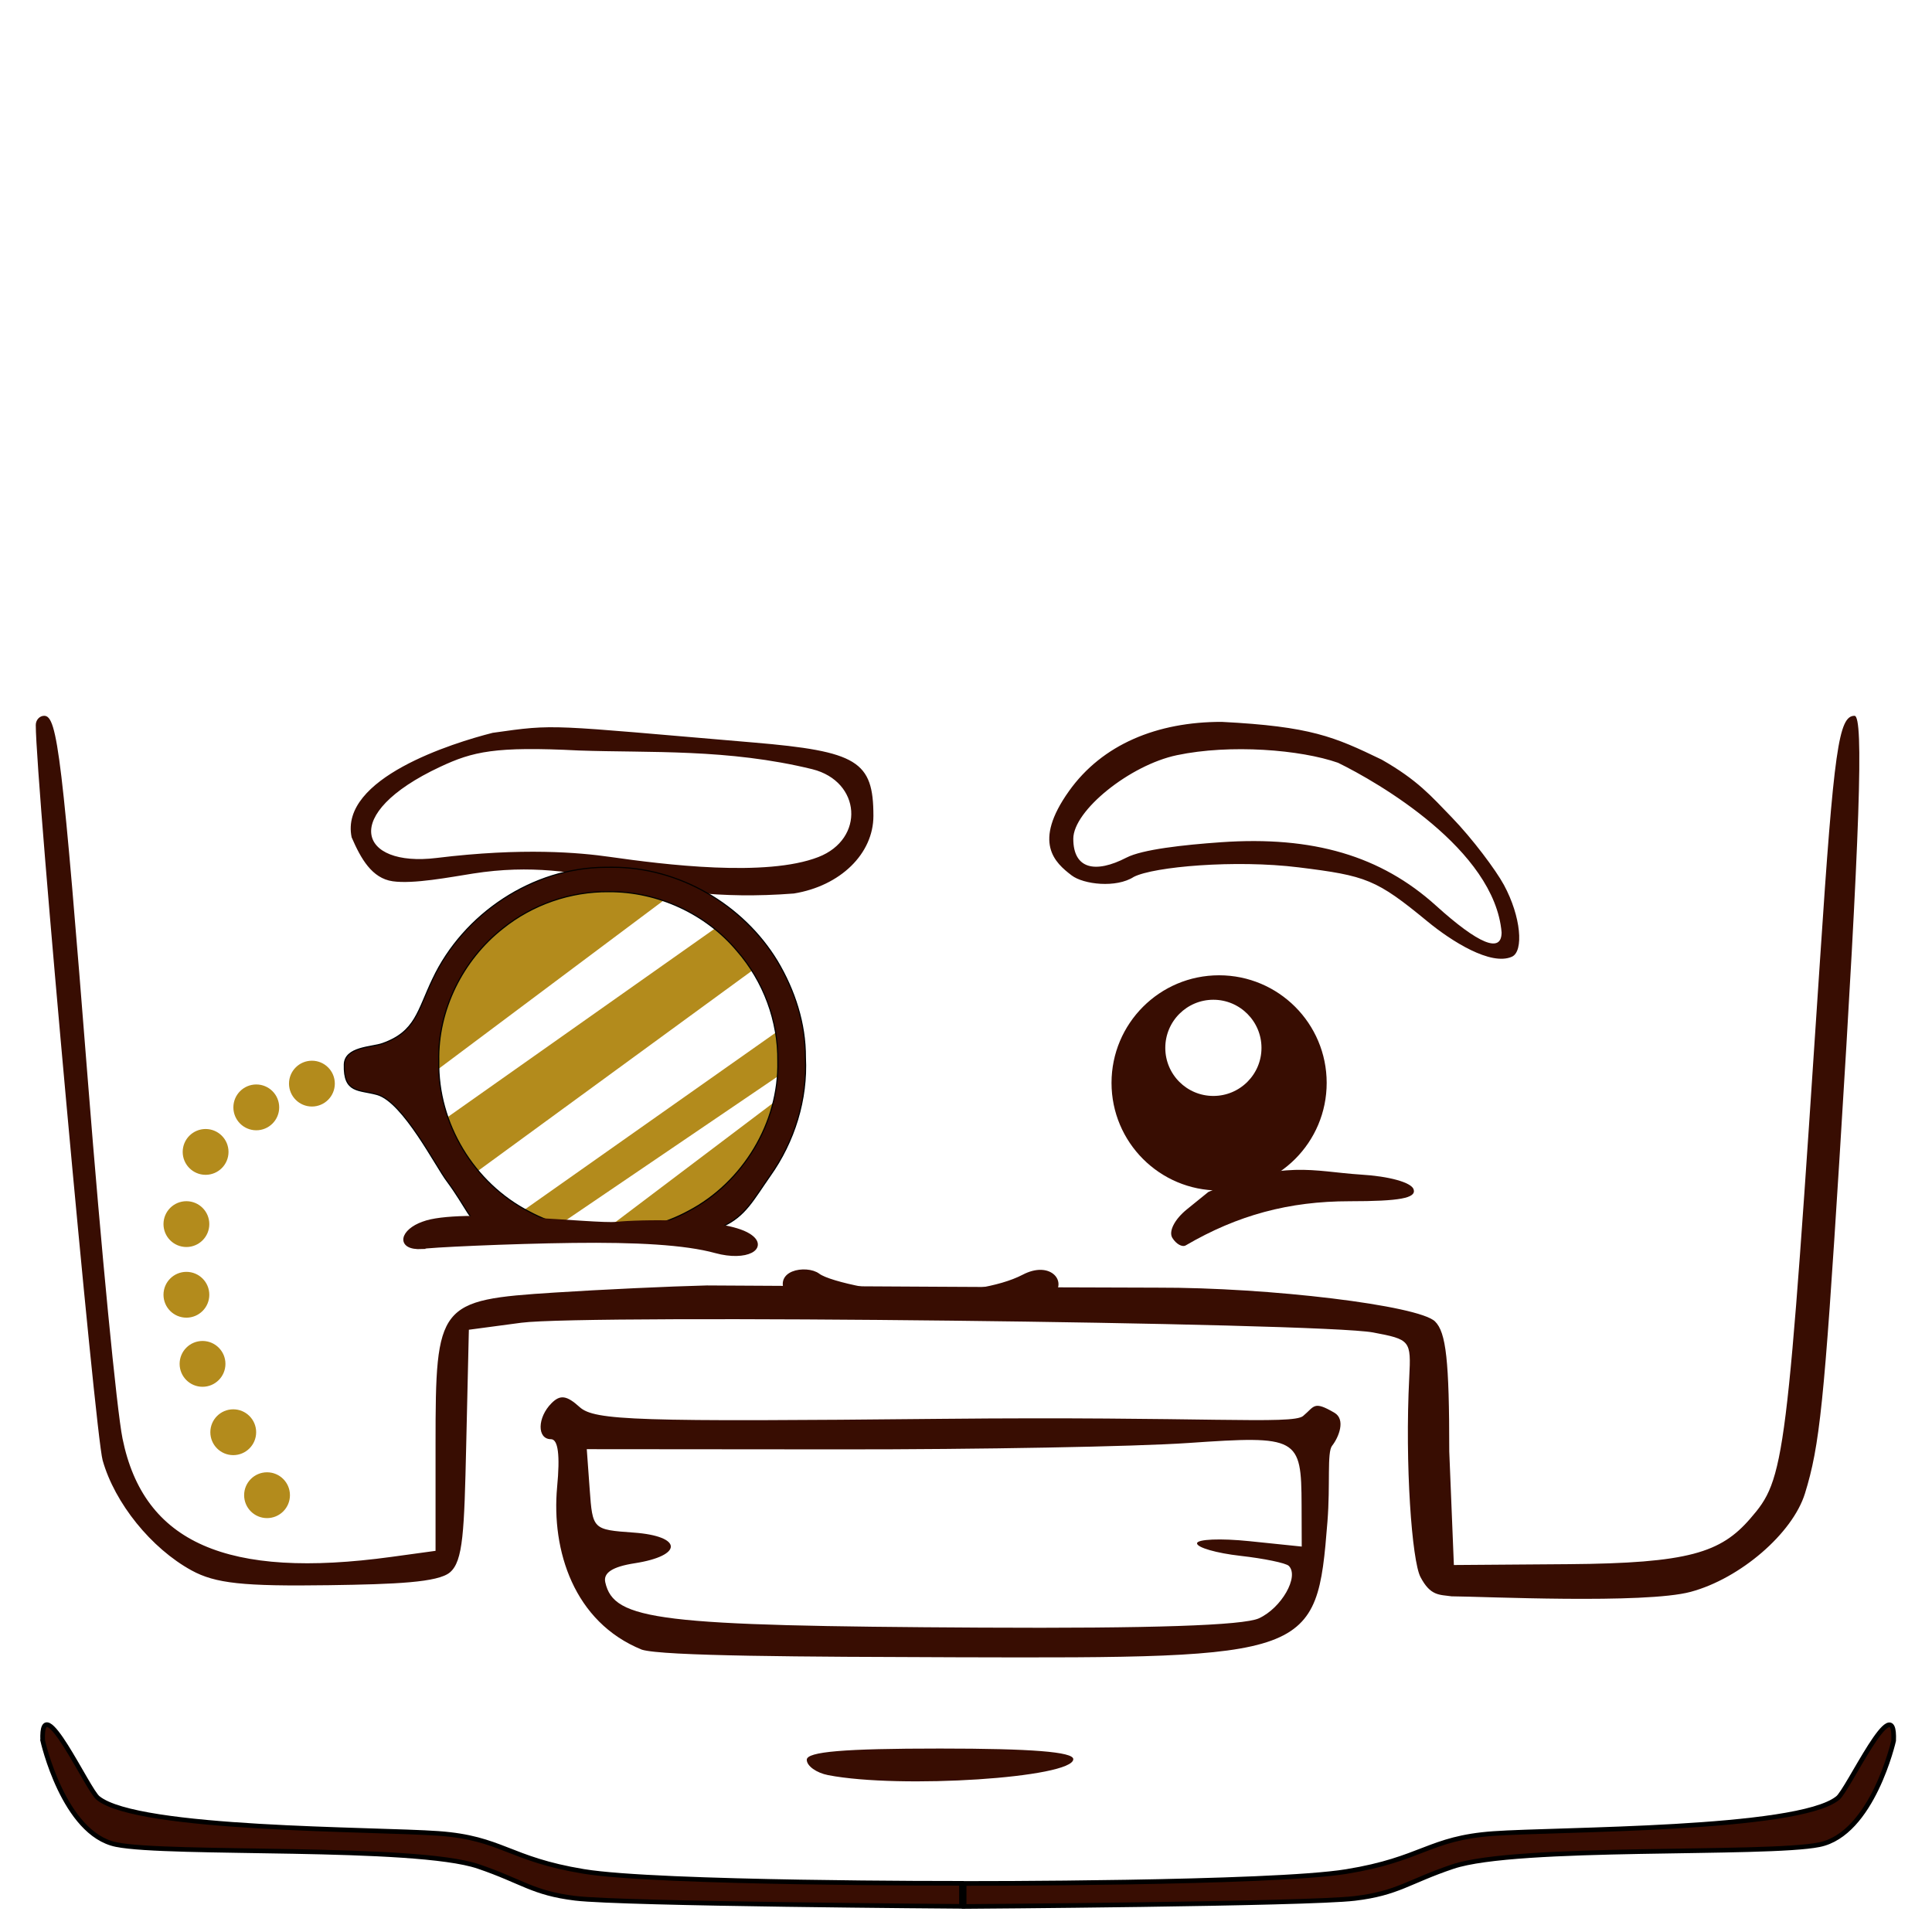 <?xml version="1.0" encoding="UTF-8" standalone="no"?>
<!-- Created with Inkscape (http://www.inkscape.org/) -->

<svg
   xmlns:dc="http://purl.org/dc/elements/1.1/"
   xmlns:cc="http://creativecommons.org/ns#"
   xmlns:rdf="http://www.w3.org/1999/02/22-rdf-syntax-ns#"
   xmlns:svg="http://www.w3.org/2000/svg"
   xmlns="http://www.w3.org/2000/svg"
   xmlns:sodipodi="http://sodipodi.sourceforge.net/DTD/sodipodi-0.dtd"
   xmlns:inkscape="http://www.inkscape.org/namespaces/inkscape"
   width="1024"
   height="1024"
   id="svg2"
   version="1.1"
   inkscape:version="0.48.4 r9939"
   sodipodi:docname="Mr Gold Face.svg"
   inkscape:export-filename="C:\Users\Benjamin\Documents\GitHub\LEGO-Textures\Complete\LEGO Minifigures\Series 10\Mr. Gold\Mr Gold Face.png"
   inkscape:export-xdpi="180"
   inkscape:export-ydpi="180">
  <defs
     id="defs4" />
  <sodipodi:namedview
     id="base"
     pagecolor="#ffffff"
     bordercolor="#666666"
     borderopacity="1.0"
     inkscape:pageopacity="0.0"
     inkscape:pageshadow="2"
     inkscape:zoom="1.0300893"
     inkscape:cx="757.01018"
     inkscape:cy="210.78212"
     inkscape:document-units="px"
     inkscape:current-layer="layer1"
     showgrid="false"
     inkscape:window-width="1920"
     inkscape:window-height="1018"
     inkscape:window-x="-8"
     inkscape:window-y="-8"
     inkscape:window-maximized="1" />
  <g
     inkscape:label="Layer 1"
     inkscape:groupmode="layer"
     id="layer1"
     transform="translate(0,-28.362)">
    <g
       id="g3296"
       transform="matrix(2.409,0,0,2.409,-102.517,-591.125)">
      <g
         id="g3357"
         transform="translate(6.759,-283.188)">
        <g
           id="g3200"
           transform="translate(-116.61,8.124)">
          <g
             transform="translate(-6.759,283.188)"
             id="g3187">
            <path
               style="fill:#b38b1c;fill-opacity:1;stroke:#b38b1c;stroke-width:1px;stroke-linecap:butt;stroke-linejoin:miter;stroke-opacity:1"
               d="m 254.464,484.466 51.704,-38.693 -16.052,-3.548 -18.248,5.576 -13.855,14.024 -6.421,16.559 z"
               id="path3386"
               inkscape:connector-curvature="0" />
            <g
               id="g3184">
              <path
                 inkscape:connector-curvature="0"
                 id="path3388"
                 d="m 256.66,496.124 60.828,-42.918 8.279,7.941 -62.687,45.79 z"
                 style="fill:#b38b1c;fill-opacity:1;stroke:#b38b1c;stroke-width:1px;stroke-linecap:butt;stroke-linejoin:miter;stroke-opacity:1" />
            </g>
            <path
               style="fill:#b38b1c;fill-opacity:1;stroke:#b38b1c;stroke-width:1px;stroke-linecap:butt;stroke-linejoin:miter;stroke-opacity:1"
               d="m 273.219,516.738 57.787,-40.721 1.183,7.941 -53.731,36.497 z"
               id="path3390"
               inkscape:connector-curvature="0" />
            <path
               style="fill:#b38b1c;fill-opacity:1;stroke:#b38b1c;stroke-width:1px;stroke-linecap:butt;stroke-linejoin:miter;stroke-opacity:1"
               d="m 331.174,490.886 -38.693,29.231 19.938,0.507 13.01,-13.348 7.266,-13.348 z"
               id="path3392"
               inkscape:connector-curvature="0" />
          </g>
          <g
             id="g3329">
            <g
               id="g3248"
               transform="translate(-4.779,285.312)">
              <g
                 id="g3090">
                <path
                   style="fill:#380d02;fill-opacity:1"
                   d="m 339.401,637.469 c -2.592,-0.499 -4.712,-2.02 -4.712,-3.38 0,-1.782 8.181,-2.472 29.319,-2.472 20.151,0 29.319,0.73 29.319,2.333 0,4.105 -38.008,6.585 -53.926,3.519 z M 298.396,609.857 c -14.979,-6.077 -19.908,-21.855 -18.636,-35.767 0.674,-7.018 0.224,-10.534 -1.349,-10.534 -3.099,0 -3.025,-4.781 0.124,-7.929 1.916,-1.916 3.329,-1.72 6.18,0.86 3.275,2.964 12.359,3.258 79.919,2.586 56.791,-0.565 76.906,1.325 79.246,-0.617 2.567,-2.13 2.26,-3.423 6.893,-0.727 2.542,1.479 0.967,5.406 -0.505,7.268 -1.154,1.461 -0.366,8.447 -1.022,16.692 -2.369,29.755 -3.28,30.088 -81.645,29.846 -33.652,-0.104 -64.616,-0.239 -69.206,-1.677 z m 135.771,-6.893 c 4.965,-2.262 8.916,-9.198 6.575,-11.539 -0.624,-0.624 -5.422,-1.618 -10.662,-2.209 -5.24,-0.591 -9.527,-1.826 -9.527,-2.744 0,-0.919 5.183,-1.136 11.518,-0.482 l 11.518,1.189 -0.032,-9.193 c -0.052,-14.871 -0.765,-15.261 -24.884,-13.6 -11.627,0.801 -46.17,1.435 -76.763,1.409 l -55.624,-0.046 0.642,8.852 c 0.639,8.823 0.671,8.854 9.674,9.502 10.794,0.777 10.937,5.08 0.225,6.746 -4.874,0.758 -6.942,2.096 -6.471,4.188 1.896,8.417 11.593,9.588 82.596,9.972 37.57,0.203 57.763,-0.471 61.216,-2.044 z m 35.552,-9.075 c -1.882,-3.517 -3.457,-24.808 -2.476,-43.903 0.42,-8.165 0.257,-8.367 -7.948,-9.914 -11.596,-2.185 -173.266,-4.028 -187.433,-2.137 l -11.518,1.538 -0.586,25.45 c -0.436,18.936 -0.662,25.46 -3.577,27.932 -2.626,2.227 -11.973,2.611 -26.639,2.822 -18.852,0.271 -24.978,-0.388 -30.205,-3.25 -8.874,-4.858 -16.903,-14.797 -19.568,-24.224 -1.645,-5.818 -14.713,-149.503 -14.713,-161.772 0,-1.12 0.838,-2.036 1.861,-2.036 2.904,0 3.973,8.958 9.628,80.628 2.908,36.858 6.328,72.139 7.6,78.401 4.658,22.932 22.963,30.986 59.152,26.026 l 9.716,-1.332 0,-23.567 c 0,-30.871 0.586,-31.615 26.178,-33.259 10.366,-0.666 25.445,-1.371 33.508,-1.566 36.296,0.176 68.019,0.433 99.093,0.487 24.704,-0.073 57.504,3.913 61.115,7.426 2.454,2.387 3.141,8.651 3.141,28.623 l 1.014,24.975 25.164,-0.187 c 26.523,-0.197 33.561,-2.55 40.022,-10.002 7.705,-8.887 8.01,-11.33 15.402,-123.386 3.023,-45.826 4.079,-53.267 7.561,-53.267 2.062,0 1.193,25.586 -3.309,97.381 -3.371,53.756 -4.346,63.227 -7.596,73.717 -2.723,8.791 -14.241,18.712 -25.129,21.644 -10.11,2.722 -45.921,1.022 -52.619,0.987 -2.699,-0.381 -4.648,-0.05 -6.84,-4.235 z M 415.128,519.272 c -0.878,-1.42 0.479,-4.091 3.198,-6.292 l 4.723,-3.825 c 16.639,-7.158 23.01,-4.503 33.464,-3.824 6.314,0.369 11.19,1.725 11.693,3.251 0.636,1.93 -3.063,2.618 -14.086,2.618 -13.327,0 -24.634,3.045 -36.04,9.707 -0.784,0.458 -2.112,-0.278 -2.951,-1.635 z M 261.25,439.106 c -5.105,0.8 -13.096,2.346 -17.659,1.696 -4.587,-0.653 -7.018,-4.996 -9.038,-9.667 -2.722,-13.023 22.354,-20.801 31.028,-22.993 14.107,-1.997 11.773,-1.739 57.346,2.125 22.914,1.943 26.423,4.088 26.423,16.151 0,8.324 -7.267,15.415 -17.501,17.076 -33.437,2.604 -44.822,-8.427 -70.598,-4.389 z m 75.988,-3.634 c 10.287,-3.993 9.423,-16.63 -1.321,-19.326 -18.582,-4.546 -35.759,-3.568 -51.365,-4.117 -18.478,-0.948 -23.328,0.228 -30.521,3.594 -22.279,10.426 -17.882,22.146 -0.795,20.051 19.013,-2.33 31.464,-1.184 38.095,-0.241 12.008,1.708 34.396,4.508 45.906,0.04 z m 134.059,14.204 c -11.331,-9.326 -13.465,-10.086 -28.375,-11.935 -13.934,-1.728 -31.912,-0.155 -36.281,2.094 -3.865,2.503 -11.054,1.67 -13.67,-0.322 -3.658,-2.786 -8.669,-7.209 -0.589,-18.557 7.333,-10.299 19.421,-15.237 33.592,-15.224 19.604,1.009 24.727,3.246 35.213,8.311 7.901,4.507 10.837,7.975 15.395,12.675 4.558,4.7 9.73,11.639 11.484,14.875 3.791,6.993 4.394,14.62 1.778,15.802 -4.63,2.091 -13.326,-3.421 -18.547,-7.719 z m 16.264,2.362 c -1.572,-18.237 -27.236,-33.034 -35.988,-37.309 -8.222,-2.884 -23.689,-4.141 -35.449,-1.669 -10.361,2.178 -22.795,12.208 -22.795,18.389 0,6.681 4.842,7.693 11.703,4.145 3.465,-1.792 12.502,-2.803 20.804,-3.382 20.237,-1.413 35.174,2.993 47.294,13.952 9.395,8.494 14.445,10.55 14.431,5.874 z"
                   id="path3009"
                   inkscape:connector-curvature="0"
                   sodipodi:nodetypes="sssssccsssssssssccsssscssscssssscccssscsssssssssscssccsscsssssssccssccsssscsccsscccccsssccsscssccssssccsssssc" />
              </g>
              <g
                 id="g3229">
                <g
                   id="g3081">
                  <g
                     id="g3077">
                    <path
                       style="fill:#380d02;fill-opacity:1;stroke:#380d02;stroke-width:2.409;stroke-opacity:1"
                       d="M 646.312 518.312 C 615.472 518.312 590.5 543.316 590.5 574.156 C 590.5 604.997 615.472 630 646.312 630 C 677.153 630 702.156 604.997 702.156 574.156 C 702.156 543.316 677.153 518.312 646.312 518.312 z M 643.281 528.875 C 658.027 528.875 670 540.848 670 555.594 C 670 570.34 658.027 582.281 643.281 582.281 C 628.535 582.281 616.594 570.34 616.594 555.594 C 616.594 540.848 628.535 528.875 643.281 528.875 z "
                       transform="matrix(0.415,0,0,0.415,157.183,246.887)"
                       id="path3073" />
                  </g>
                  <g
                     id="g3068">
                    <path
                       style="fill:#380d02;fill-opacity:1;stroke:#000000;stroke-width:0.253;stroke-opacity:1"
                       d="m 290.374,437.725 c -15.992,0.092 -31.177,10.198 -37.96,24.575 -1.687,3.516 -2.624,6.423 -4.057,8.775 -1.433,2.352 -3.364,4.147 -7.038,5.44 -2.389,0.84 -8.267,0.712 -8.374,4.605 -0.176,6.362 3.213,5.472 7.225,6.601 5.742,1.616 13.002,15.98 15.398,19.08 8.527,11.566 3.244,12.896 31.133,12.916 32.923,0.306 32.554,-3.63 39.897,-14.09 5.354,-7.533 8.258,-16.805 7.785,-26.075 0.038,-7.466 -2.376,-14.802 -6.175,-21.174 -7.543,-12.449 -21.656,-20.691 -36.318,-20.661 -0.505,-0.002 -1.01,5.5e-4 -1.515,0.008 z m 0.734,5.366 c 10.764,-0.067 21.387,4.818 28.267,13.047 5.808,6.677 9.061,15.401 8.946,24.265 0.317,13.521 -7.704,26.705 -19.639,32.964 -10.752,5.856 -24.445,5.902 -35.163,0.076 -12.053,-6.217 -20.057,-19.408 -19.796,-33.025 -0.275,-11.273 5.296,-22.35 14.047,-29.231 6.561,-5.288 14.917,-8.166 23.336,-8.097 z"
                       id="path3045"
                       inkscape:connector-curvature="0"
                       sodipodi:nodetypes="ccssssccccccccccccccccc" />
                    <g
                       id="g3065">
                      <path
                         sodipodi:nodetypes="csssscc"
                         inkscape:connector-curvature="0"
                         id="path3063"
                         d="m 250.021,521.229 c 0.845,-0.338 19.392,-1.19 33.247,-1.358 13.855,-0.169 24.654,0.396 31.412,2.255 6.759,1.859 11.273,-0.806 7.201,-3.359 -5.576,-3.496 -24.331,-3.041 -29.062,-2.534 -4.731,0.507 -34.469,-3.145 -42.493,-0.07 -4.588,1.611 -5.675,5.329 -0.305,5.067 z"
                         style="fill:#380d02;stroke:#380d02;stroke-width:1px;stroke-linecap:butt;stroke-linejoin:miter;stroke-opacity:1;fill-opacity:1" />
                    </g>
                  </g>
                </g>
                <g
                   id="g3219">
                  <path
                     d="m 230.352,485.322 c 0,2.507 -2.033,4.54 -4.54,4.54 -2.507,0 -4.54,-2.033 -4.54,-4.54 0,-2.507 2.033,-4.54 4.54,-4.54 2.507,0 4.54,2.033 4.54,4.54 z"
                     sodipodi:ry="4.5401411"
                     sodipodi:rx="4.5401411"
                     sodipodi:cy="485.32248"
                     sodipodi:cx="225.81227"
                     id="path3047"
                     style="fill:#b38b1c;fill-opacity:1;stroke:#b38b1c;stroke-opacity:1"
                     sodipodi:type="arc" />
                  <path
                     d="m 230.352,485.322 c 0,2.507 -2.033,4.54 -4.54,4.54 -2.507,0 -4.54,-2.033 -4.54,-4.54 0,-2.507 2.033,-4.54 4.54,-4.54 2.507,0 4.54,2.033 4.54,4.54 z"
                     sodipodi:ry="4.5401411"
                     sodipodi:rx="4.5401411"
                     sodipodi:cy="485.32248"
                     sodipodi:cx="225.81227"
                     id="path3047-1"
                     style="fill:#b38b1c;fill-opacity:1;stroke:#b38b1c;stroke-opacity:1"
                     sodipodi:type="arc"
                     transform="translate(-12.239,5.226)" />
                  <path
                     d="m 230.352,485.322 c 0,2.507 -2.033,4.54 -4.54,4.54 -2.507,0 -4.54,-2.033 -4.54,-4.54 0,-2.507 2.033,-4.54 4.54,-4.54 2.507,0 4.54,2.033 4.54,4.54 z"
                     sodipodi:ry="4.5401411"
                     sodipodi:rx="4.5401411"
                     sodipodi:cy="485.32248"
                     sodipodi:cx="225.81227"
                     id="path3047-1-7"
                     style="fill:#b38b1c;fill-opacity:1;stroke:#b38b1c;stroke-opacity:1"
                     sodipodi:type="arc"
                     transform="translate(-23.39,15.026)" />
                  <path
                     d="m 230.352,485.322 c 0,2.507 -2.033,4.54 -4.54,4.54 -2.507,0 -4.54,-2.033 -4.54,-4.54 0,-2.507 2.033,-4.54 4.54,-4.54 2.507,0 4.54,2.033 4.54,4.54 z"
                     sodipodi:ry="4.5401411"
                     sodipodi:rx="4.5401411"
                     sodipodi:cy="485.32248"
                     sodipodi:cx="225.81227"
                     id="path3047-1-7-4"
                     style="fill:#b38b1c;fill-opacity:1;stroke:#b38b1c;stroke-opacity:1"
                     sodipodi:type="arc"
                     transform="translate(-27.615,30.909)" />
                  <path
                     d="m 230.352,485.322 c 0,2.507 -2.033,4.54 -4.54,4.54 -2.507,0 -4.54,-2.033 -4.54,-4.54 0,-2.507 2.033,-4.54 4.54,-4.54 2.507,0 4.54,2.033 4.54,4.54 z"
                     sodipodi:ry="4.5401411"
                     sodipodi:rx="4.5401411"
                     sodipodi:cy="485.32248"
                     sodipodi:cx="225.81227"
                     id="path3047-1-7-4-0"
                     style="fill:#b38b1c;fill-opacity:1;stroke:#b38b1c;stroke-opacity:1"
                     sodipodi:type="arc"
                     transform="translate(-27.615,46.454)" />
                  <path
                     d="m 230.352,485.322 c 0,2.507 -2.033,4.54 -4.54,4.54 -2.507,0 -4.54,-2.033 -4.54,-4.54 0,-2.507 2.033,-4.54 4.54,-4.54 2.507,0 4.54,2.033 4.54,4.54 z"
                     sodipodi:ry="4.5401411"
                     sodipodi:rx="4.5401411"
                     sodipodi:cy="485.32248"
                     sodipodi:cx="225.81227"
                     id="path3047-1-7-4-0-9"
                     style="fill:#b38b1c;fill-opacity:1;stroke:#b38b1c;stroke-opacity:1"
                     sodipodi:type="arc"
                     transform="translate(-24.066,61.661)" />
                  <path
                     d="m 230.352,485.322 c 0,2.507 -2.033,4.54 -4.54,4.54 -2.507,0 -4.54,-2.033 -4.54,-4.54 0,-2.507 2.033,-4.54 4.54,-4.54 2.507,0 4.54,2.033 4.54,4.54 z"
                     sodipodi:ry="4.5401411"
                     sodipodi:rx="4.5401411"
                     sodipodi:cy="485.32248"
                     sodipodi:cx="225.81227"
                     id="path3047-1-7-4-0-9-4"
                     style="fill:#b38b1c;fill-opacity:1;stroke:#b38b1c;stroke-opacity:1"
                     sodipodi:type="arc"
                     transform="translate(-17.308,76.699)" />
                  <path
                     d="m 230.352,485.322 c 0,2.507 -2.033,4.54 -4.54,4.54 -2.507,0 -4.54,-2.033 -4.54,-4.54 0,-2.507 2.033,-4.54 4.54,-4.54 2.507,0 4.54,2.033 4.54,4.54 z"
                     sodipodi:ry="4.5401411"
                     sodipodi:rx="4.5401411"
                     sodipodi:cy="485.32248"
                     sodipodi:cx="225.81227"
                     id="path3047-1-7-4-0-9-4-8"
                     style="fill:#b38b1c;fill-opacity:1;stroke:#b38b1c;stroke-opacity:1"
                     sodipodi:type="arc"
                     transform="translate(-9.873,90.554)" />
                </g>
              </g>
            </g>
            <g
               id="g3323">
              <path
                 style="fill:#380d02;stroke:#380d02;stroke-width:1px;stroke-linecap:butt;stroke-linejoin:miter;stroke-opacity:1;fill-opacity:1"
                 d="m 326.293,817.41 c 0,0 12.426,4.062 30.108,3.943 17.683,-0.119 24.851,-2.151 27.48,-4.66 2.628,-2.509 -0.717,-6.452 -6.213,-3.584 -5.496,2.867 -14.397,3.883 -21.924,4.122 -7.527,0.239 -20.849,-2.449 -23.358,-4.361 -2.509,-1.912 -10.156,-0.717 -6.093,4.54 z"
                 id="path3270"
                 inkscape:connector-curvature="0"
                 sodipodi:nodetypes="csssssc" />
              <g
                 style="fill:#000000;stroke:#000000"
                 id="g3292">
                <path
                   style="fill:#380d02;stroke:#000000;stroke-width:1.019px;stroke-linecap:butt;stroke-linejoin:miter;stroke-opacity:1;fill-opacity:1"
                   d="m 161.796,915.169 c 0,0 4.568,20.519 16.165,22.884 11.597,2.364 65.747,0.077 79.682,4.813 9.689,3.293 11.928,5.867 21.348,7.009 10.454,1.267 84.953,1.773 84.953,1.773 l 0,-5.067 c 0,0 -66.68,0.085 -83.108,-2.618 -16.557,-2.723 -17.922,-7.346 -31.978,-8.36 -14.056,-1.013 -66.065,-0.676 -74.85,-7.769 -2.186,-1.533 -12.71,-24.821 -12.211,-12.666 z"
                   id="path3272"
                   inkscape:connector-curvature="0"
                   sodipodi:nodetypes="csssccsscc" />
                <path
                   style="fill:#380d02;stroke:#000000;stroke-width:1.025px;stroke-linecap:butt;stroke-linejoin:miter;stroke-opacity:1;fill-opacity:1"
                   d="m 569.04,915.203 c 0,0 -4.622,20.516 -16.354,22.88 -11.732,2.364 -66.514,0.077 -80.612,4.812 -9.802,3.293 -12.067,5.867 -21.597,7.008 -10.576,1.266 -85.945,1.773 -85.945,1.773 l 0,-5.066 c 0,0 67.458,0.084 84.078,-2.617 16.751,-2.723 18.131,-7.345 32.352,-8.359 14.22,-1.013 66.836,-0.675 75.724,-7.768 2.212,-1.533 12.858,-24.817 12.354,-12.664 z"
                   id="path3272-8"
                   inkscape:connector-curvature="0"
                   sodipodi:nodetypes="csssccsscc" />
              </g>
            </g>
          </g>
        </g>
      </g>
    </g>
  </g>
</svg>
